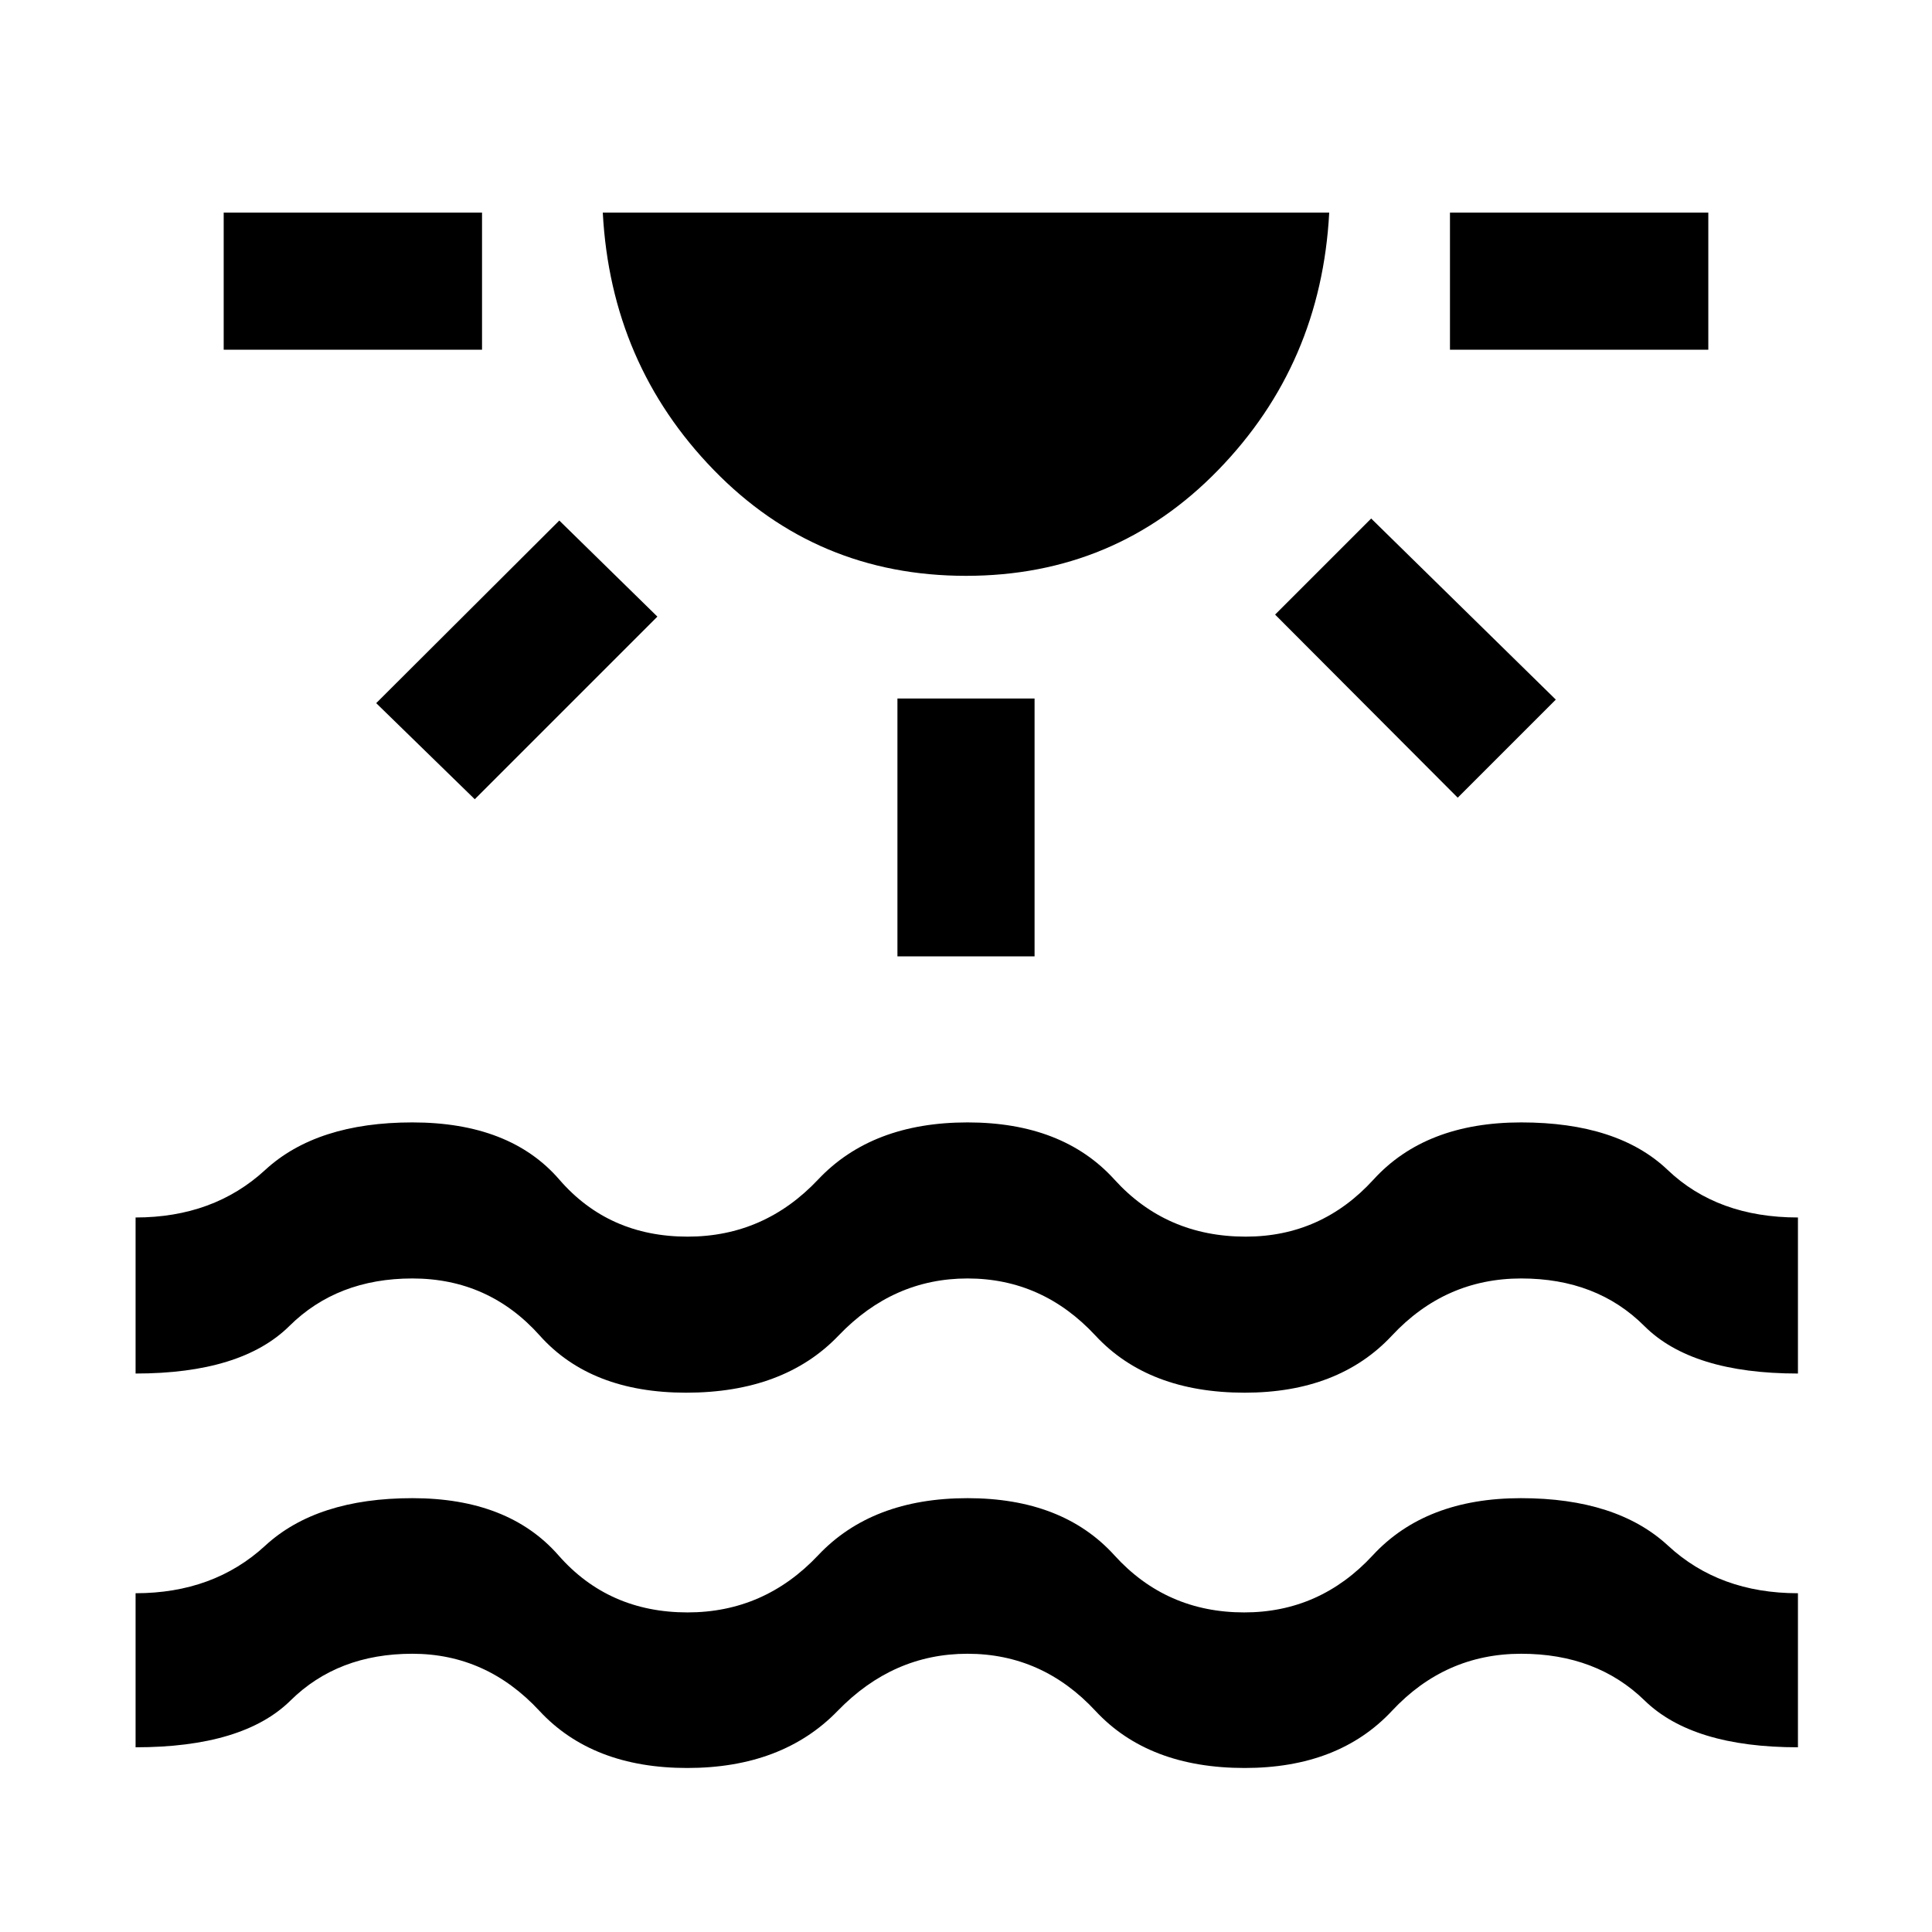 <svg xmlns="http://www.w3.org/2000/svg" height="48" viewBox="0 -960 960 960" width="48"><path d="M111.15-786.22v-68.13h128.37v68.13H111.15Zm124.76 223.35-48.98-47.74 90.98-90.74 48.74 47.74-90.74 90.74Zm244.09-111q-74.24 0-125.36-52.62-51.12-52.62-55.12-127.86h360.96q-4 75.24-55.12 127.86-51.12 52.62-125.36 52.62Zm-34.07 189.09v-128.13h68.14v128.13h-68.14Zm278.4-78.85-90.74-90.98 47.74-47.74 91.74 89.98-48.74 48.74Zm-3.85-222.59v-68.13h128.37v68.13H720.48ZM67.37-91.78v-76.55q38.76 0 64.4-23.62 25.64-23.62 73.12-23.62 47.72 0 72.6 28.39 24.88 28.38 64.15 28.38 38.12 0 64.88-28.38 26.76-28.39 74.24-28.39 47.24 0 72.98 28.39 25.74 28.38 64.52 28.38 37.61 0 63.87-28.38 26.26-28.39 73.62-28.39 47.6 0 73.12 23.62 25.52 23.62 64.52 23.62v76.55q-52.32 0-76.18-23.24-23.86-23.24-61.34-23.24-37.72 0-64.22 28.38T618.47-81.5q-47.8 0-74.15-28.38-26.36-28.38-63.6-28.38-36.98 0-64.49 28.38-27.52 28.38-74.75 28.38-47.1 0-73.44-28.38-26.33-28.38-63.15-28.38-36.99 0-60.54 23.24-23.55 23.24-76.98 23.24Zm0-185.72v-77.54q38.76 0 64.4-23.62 25.64-23.62 73.12-23.62 48.46 0 73.01 28.38 24.54 28.38 63.78 28.38 38.08 0 64.84-28.38 26.76-28.38 74.24-28.38 47.24 0 72.98 28.38 25.74 28.38 65.26 28.38 37.63 0 63.51-28.38 25.88-28.38 73.36-28.38 48 0 72.78 23.62 24.79 23.62 64.74 23.62v77.54q-52.71 0-76.34-23.62-23.63-23.62-61.14-23.62-37.76 0-64.26 28.38-26.5 28.38-73.18 28.38-47.8 0-74.15-28.38-26.36-28.38-63.56-28.38-36.95 0-64.09 28.38-27.15 28.38-75.75 28.38-47.35 0-72.71-28.38-25.35-28.38-63.31-28.38-37.26 0-61.11 23.62-23.86 23.62-76.42 23.62Z"/></svg>